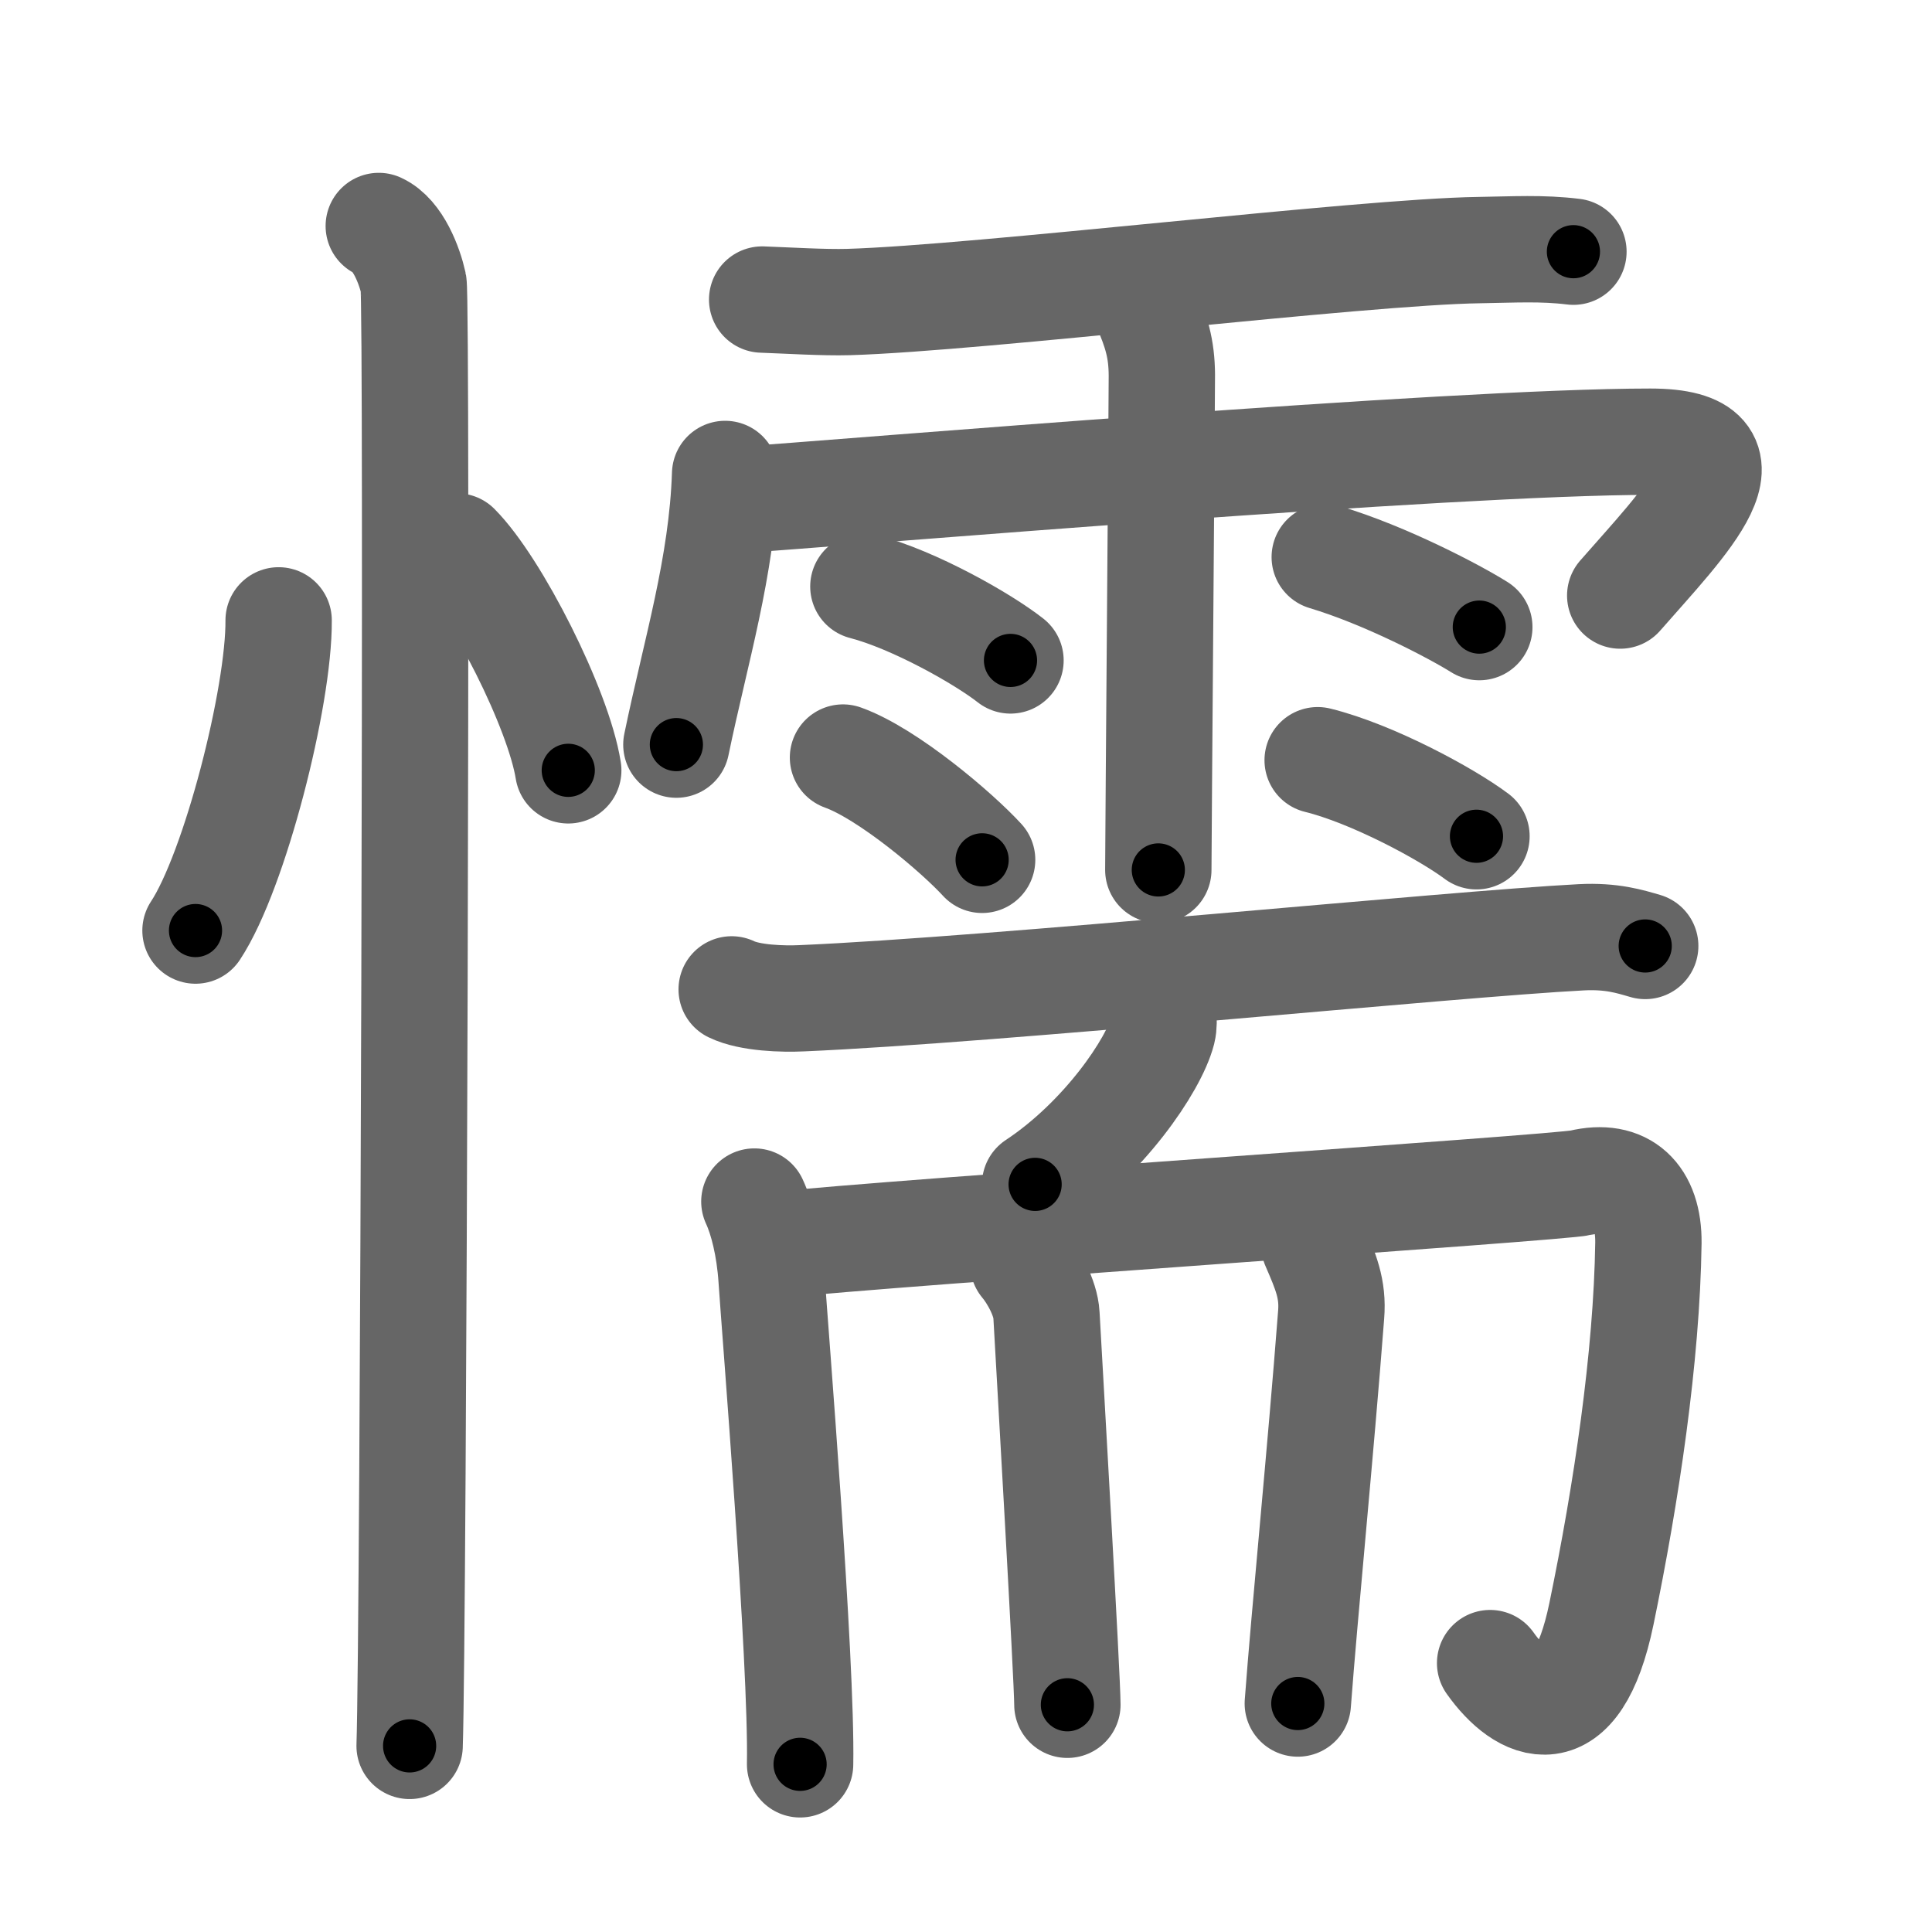 <svg xmlns="http://www.w3.org/2000/svg" viewBox="0 0 109 109" id="61e6"><g fill="none" stroke="#666" stroke-width="6" stroke-linecap="round" stroke-linejoin="round"><g><g><path d="M15.72,35c0.03,4.31-2.47,14.14-4.69,17.5" /><path d="M25.77,30.83c2.22,2.23,5.74,9.17,6.29,12.63" /><path d="M21.37,12.75c1.09,0.5,1.74,2.25,1.96,3.25c0.22,1,0,76.25-0.22,82.5" /></g><g><g><path d="M43,16.9c1.41,0.05,3.49,0.18,4.87,0.14c7.41-0.22,28.97-2.84,35.59-2.93c1.93-0.03,3.54-0.13,5.31,0.09" /><path d="M40.91,26.74c-0.17,5.22-1.66,10-2.75,15.27" /><path d="M41.06,28.26c7.19-0.51,40.76-3.34,52.05-3.34c6.54,0,1.89,4.57-1.7,8.68" /><path d="M64.6,17.21c0.65,1.49,0.94,2.47,0.95,3.94c0.01,0.53-0.2,26.48-0.2,27.93" /><path d="M48.71,33.09c2.85,0.74,6.75,2.95,8.3,4.17" /><path d="M47.56,42.74c2.54,0.91,6.46,4.25,7.85,5.77" /><path d="M74.74,31.43c3.44,1.03,7.35,3.09,8.72,3.95" /><path d="M74.34,42.89c3.08,0.76,7.28,3.03,8.96,4.29" /></g><g><g><path d="M41.28,55.82c1.03,0.5,2.91,0.55,3.95,0.5C56,55.86,82,53.25,89.21,52.88c1.72-0.09,2.75,0.24,3.61,0.49" /><path d="M65.63,57.27c0.02,0.22,0.04,0.58-0.04,0.9c-0.49,1.91-3.32,6.09-7.19,8.65" /></g><g><g><path d="M42.56,67.79c0.46,0.99,0.85,2.56,0.97,4.34c0.17,2.62,1.72,21.61,1.61,27.41" /><path d="M43.6,70.26c7.15-0.76,44.44-3.25,45.58-3.53c2.44-0.59,3.85,0.76,3.82,3.4c-0.09,6.42-1.25,14.15-2.65,20.92c-1.42,6.87-4.46,5.35-6.28,2.78" /></g><path d="M57.73,71.3c0.55,0.65,1.26,1.92,1.31,2.89c0.18,3.22,1.18,20.54,1.18,21.99" /><path d="M74.15,70.24c0.65,1.5,1.07,2.48,0.95,3.94c-0.6,7.83-1.5,16.81-1.88,21.93" /></g></g></g></g></g><g fill="none" stroke="#000" stroke-width="3" stroke-linecap="round" stroke-linejoin="round"><path d="M15.72,35c0.03,4.31-2.47,14.14-4.69,17.5" stroke-dasharray="18.261" stroke-dashoffset="18.261"><animate attributeName="stroke-dashoffset" values="18.261;18.261;0" dur="0.183s" fill="freeze" begin="0s;61e6.click" /></path><path d="M25.77,30.83c2.22,2.23,5.74,9.17,6.29,12.63" stroke-dasharray="14.24" stroke-dashoffset="14.24"><animate attributeName="stroke-dashoffset" values="14.24" fill="freeze" begin="61e6.click" /><animate attributeName="stroke-dashoffset" values="14.24;14.24;0" keyTimes="0;0.563;1" dur="0.325s" fill="freeze" begin="0s;61e6.click" /></path><path d="M21.37,12.75c1.09,0.5,1.74,2.25,1.96,3.25c0.22,1,0,76.25-0.22,82.5" stroke-dasharray="86.412" stroke-dashoffset="86.412"><animate attributeName="stroke-dashoffset" values="86.412" fill="freeze" begin="61e6.click" /><animate attributeName="stroke-dashoffset" values="86.412;86.412;0" keyTimes="0;0.333;1" dur="0.975s" fill="freeze" begin="0s;61e6.click" /></path><path d="M43,16.9c1.41,0.05,3.49,0.18,4.87,0.14c7.41-0.22,28.97-2.84,35.59-2.93c1.93-0.03,3.54-0.13,5.31,0.09" stroke-dasharray="45.906" stroke-dashoffset="45.906"><animate attributeName="stroke-dashoffset" values="45.906" fill="freeze" begin="61e6.click" /><animate attributeName="stroke-dashoffset" values="45.906;45.906;0" keyTimes="0;0.68;1" dur="1.434s" fill="freeze" begin="0s;61e6.click" /></path><path d="M40.91,26.74c-0.17,5.22-1.66,10-2.75,15.27" stroke-dasharray="15.542" stroke-dashoffset="15.542"><animate attributeName="stroke-dashoffset" values="15.542" fill="freeze" begin="61e6.click" /><animate attributeName="stroke-dashoffset" values="15.542;15.542;0" keyTimes="0;0.902;1" dur="1.589s" fill="freeze" begin="0s;61e6.click" /></path><path d="M41.06,28.26c7.19-0.51,40.76-3.34,52.05-3.34c6.54,0,1.89,4.57-1.7,8.68" stroke-dasharray="65.005" stroke-dashoffset="65.005"><animate attributeName="stroke-dashoffset" values="65.005" fill="freeze" begin="61e6.click" /><animate attributeName="stroke-dashoffset" values="65.005;65.005;0" keyTimes="0;0.765;1" dur="2.078s" fill="freeze" begin="0s;61e6.click" /></path><path d="M64.6,17.21c0.65,1.49,0.94,2.47,0.95,3.94c0.01,0.53-0.2,26.48-0.2,27.93" stroke-dasharray="32.018" stroke-dashoffset="32.018"><animate attributeName="stroke-dashoffset" values="32.018" fill="freeze" begin="61e6.click" /><animate attributeName="stroke-dashoffset" values="32.018;32.018;0" keyTimes="0;0.867;1" dur="2.398s" fill="freeze" begin="0s;61e6.click" /></path><path d="M48.71,33.09c2.85,0.74,6.75,2.95,8.3,4.17" stroke-dasharray="9.336" stroke-dashoffset="9.336"><animate attributeName="stroke-dashoffset" values="9.336" fill="freeze" begin="61e6.click" /><animate attributeName="stroke-dashoffset" values="9.336;9.336;0" keyTimes="0;0.963;1" dur="2.491s" fill="freeze" begin="0s;61e6.click" /></path><path d="M47.56,42.74c2.54,0.91,6.46,4.25,7.85,5.77" stroke-dasharray="9.806" stroke-dashoffset="9.806"><animate attributeName="stroke-dashoffset" values="9.806" fill="freeze" begin="61e6.click" /><animate attributeName="stroke-dashoffset" values="9.806;9.806;0" keyTimes="0;0.962;1" dur="2.589s" fill="freeze" begin="0s;61e6.click" /></path><path d="M74.74,31.43c3.44,1.03,7.35,3.09,8.72,3.95" stroke-dasharray="9.596" stroke-dashoffset="9.596"><animate attributeName="stroke-dashoffset" values="9.596" fill="freeze" begin="61e6.click" /><animate attributeName="stroke-dashoffset" values="9.596;9.596;0" keyTimes="0;0.964;1" dur="2.685s" fill="freeze" begin="0s;61e6.click" /></path><path d="M74.34,42.89c3.08,0.76,7.28,3.03,8.96,4.29" stroke-dasharray="9.982" stroke-dashoffset="9.982"><animate attributeName="stroke-dashoffset" values="9.982" fill="freeze" begin="61e6.click" /><animate attributeName="stroke-dashoffset" values="9.982;9.982;0" keyTimes="0;0.964;1" dur="2.785s" fill="freeze" begin="0s;61e6.click" /></path><path d="M41.28,55.82c1.03,0.5,2.91,0.55,3.95,0.5C56,55.86,82,53.25,89.21,52.88c1.72-0.09,2.75,0.24,3.61,0.49" stroke-dasharray="51.796" stroke-dashoffset="51.796"><animate attributeName="stroke-dashoffset" values="51.796" fill="freeze" begin="61e6.click" /><animate attributeName="stroke-dashoffset" values="51.796;51.796;0" keyTimes="0;0.843;1" dur="3.303s" fill="freeze" begin="0s;61e6.click" /></path><path d="M65.63,57.27c0.02,0.22,0.04,0.58-0.04,0.9c-0.49,1.91-3.32,6.09-7.19,8.65" stroke-dasharray="12.331" stroke-dashoffset="12.331"><animate attributeName="stroke-dashoffset" values="12.331" fill="freeze" begin="61e6.click" /><animate attributeName="stroke-dashoffset" values="12.331;12.331;0" keyTimes="0;0.964;1" dur="3.426s" fill="freeze" begin="0s;61e6.click" /></path><path d="M42.56,67.79c0.46,0.99,0.85,2.56,0.97,4.34c0.17,2.62,1.72,21.61,1.61,27.41" stroke-dasharray="31.933" stroke-dashoffset="31.933"><animate attributeName="stroke-dashoffset" values="31.933" fill="freeze" begin="61e6.click" /><animate attributeName="stroke-dashoffset" values="31.933;31.933;0" keyTimes="0;0.915;1" dur="3.745s" fill="freeze" begin="0s;61e6.click" /></path><path d="M43.6,70.26c7.15-0.76,44.44-3.25,45.58-3.53c2.44-0.59,3.85,0.76,3.82,3.4c-0.09,6.42-1.25,14.15-2.65,20.92c-1.42,6.87-4.46,5.35-6.28,2.78" stroke-dasharray="83.2" stroke-dashoffset="83.2"><animate attributeName="stroke-dashoffset" values="83.2" fill="freeze" begin="61e6.click" /><animate attributeName="stroke-dashoffset" values="83.2;83.2;0" keyTimes="0;0.857;1" dur="4.371s" fill="freeze" begin="0s;61e6.click" /></path><path d="M57.73,71.3c0.55,0.65,1.26,1.92,1.31,2.89c0.18,3.22,1.18,20.54,1.18,21.99" stroke-dasharray="25.24" stroke-dashoffset="25.24"><animate attributeName="stroke-dashoffset" values="25.24" fill="freeze" begin="61e6.click" /><animate attributeName="stroke-dashoffset" values="25.24;25.24;0" keyTimes="0;0.945;1" dur="4.623s" fill="freeze" begin="0s;61e6.click" /></path><path d="M74.15,70.24c0.65,1.5,1.07,2.48,0.95,3.94c-0.6,7.83-1.5,16.81-1.88,21.93" stroke-dasharray="26.115" stroke-dashoffset="26.115"><animate attributeName="stroke-dashoffset" values="26.115" fill="freeze" begin="61e6.click" /><animate attributeName="stroke-dashoffset" values="26.115;26.115;0" keyTimes="0;0.947;1" dur="4.884s" fill="freeze" begin="0s;61e6.click" /></path></g></svg>